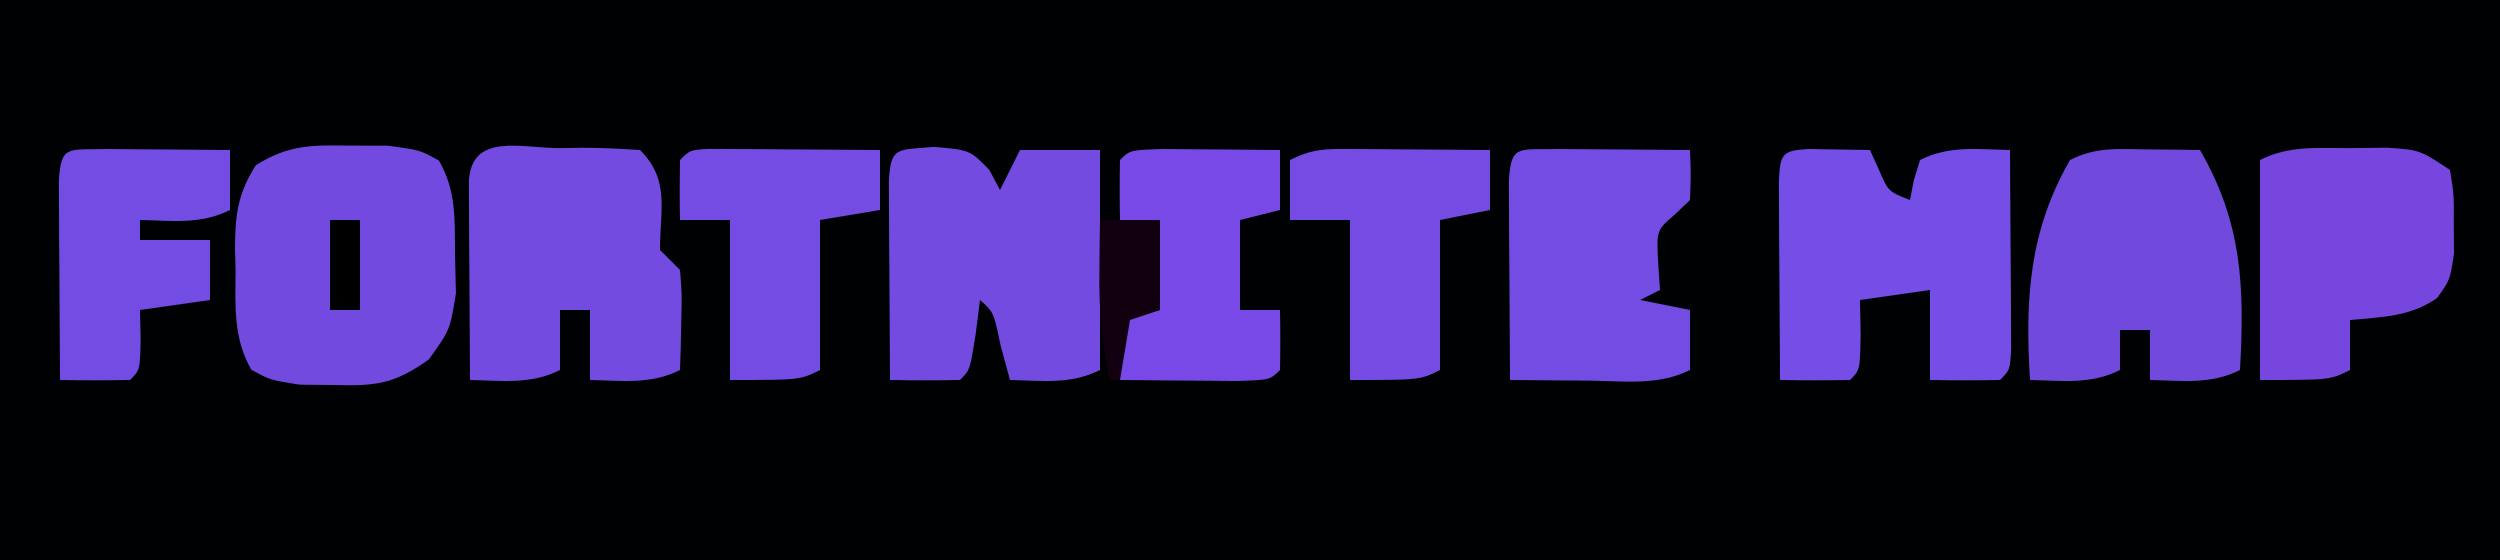 <?xml version="1.0" encoding="UTF-8"?>
<svg version="1.1" xmlns="http://www.w3.org/2000/svg" width="250" height="56">
<path d="M0 0 C82.5 0 165 0 250 0 C250 18.48 250 36.96 250 56 C167.5 56 85 56 0 56 C0 37.52 0 19.04 0 0 Z " fill="#000102" transform="translate(0,0)"/>
<path d="M0 0 C1.843 0.002 1.843 0.002 3.723 0.004 C6.938 0.438 6.938 0.438 8.84 1.504 C10.577 4.563 10.41 7.329 10.438 10.812 C10.468 12.12 10.499 13.427 10.531 14.773 C9.938 18.438 9.938 18.438 7.82 21.383 C4.353 23.854 2.53 24.054 -1.688 23.938 C-2.814 23.927 -3.941 23.917 -5.102 23.906 C-8.062 23.438 -8.062 23.438 -9.934 22.402 C-11.739 19.261 -11.535 16.022 -11.5 12.5 C-11.53 11.426 -11.53 11.426 -11.561 10.33 C-11.557 6.987 -11.293 4.797 -9.477 1.961 C-6.198 -0.108 -3.854 -0.061 0 0 Z " fill="#724AE0" transform="translate(35.062,14.562)"/>
<path d="M0 0 C2.051 0.033 4.102 0.065 6.152 0.098 C6.441 0.737 6.73 1.376 7.027 2.035 C7.981 4.25 7.981 4.25 10.152 5.098 C10.276 4.458 10.4 3.819 10.527 3.16 C10.734 2.48 10.94 1.799 11.152 1.098 C14.109 -0.381 16.895 0.037 20.152 0.098 C20.181 3.743 20.199 7.389 20.215 11.035 C20.223 12.076 20.232 13.117 20.24 14.189 C20.245 15.673 20.245 15.673 20.25 17.188 C20.258 18.562 20.258 18.562 20.266 19.965 C20.152 22.098 20.152 22.098 19.152 23.098 C16.819 23.139 14.485 23.14 12.152 23.098 C12.152 20.128 12.152 17.158 12.152 14.098 C9.842 14.428 7.532 14.758 5.152 15.098 C5.173 16.232 5.194 17.366 5.215 18.535 C5.152 22.098 5.152 22.098 4.152 23.098 C1.819 23.139 -0.515 23.14 -2.848 23.098 C-2.877 19.452 -2.894 15.806 -2.91 12.16 C-2.919 11.119 -2.927 10.078 -2.936 9.006 C-2.94 7.522 -2.94 7.522 -2.945 6.008 C-2.951 5.091 -2.956 4.175 -2.961 3.231 C-2.818 0.538 -2.701 0.143 0 0 Z " fill="#744EE7" transform="translate(180.848,14.902)"/>
<path d="M0 0 C3.625 0.312 3.625 0.312 5.562 2.312 C5.913 2.973 6.264 3.632 6.625 4.312 C7.285 2.993 7.945 1.673 8.625 0.312 C11.265 0.312 13.905 0.312 16.625 0.312 C16.625 7.572 16.625 14.832 16.625 22.312 C13.668 23.791 10.883 23.373 7.625 23.312 C7.161 21.611 7.161 21.611 6.688 19.875 C5.996 16.525 5.996 16.525 4.625 15.312 C4.408 17.014 4.408 17.014 4.188 18.75 C3.625 22.312 3.625 22.312 2.625 23.312 C0.292 23.353 -2.042 23.355 -4.375 23.312 C-4.404 19.667 -4.422 16.021 -4.438 12.375 C-4.446 11.334 -4.454 10.293 -4.463 9.221 C-4.468 7.737 -4.468 7.737 -4.473 6.223 C-4.478 5.306 -4.483 4.39 -4.489 3.446 C-4.3 -0.093 -3.658 0.339 0 0 Z " fill="#734BE1" transform="translate(93.375,14.688)"/>
<path d="M0 0 C1.113 -0.018 1.113 -0.018 2.248 -0.037 C4.188 -0.042 6.127 0.066 8.062 0.188 C11.068 3.193 10.062 6.076 10.062 10.188 C10.723 10.848 11.383 11.508 12.062 12.188 C12.258 14.57 12.258 14.57 12.188 17.312 C12.16 18.678 12.16 18.678 12.133 20.07 C12.11 20.769 12.086 21.468 12.062 22.188 C9.106 23.666 6.32 23.248 3.062 23.188 C3.062 20.878 3.062 18.567 3.062 16.188 C2.072 16.188 1.083 16.188 0.062 16.188 C0.062 18.168 0.062 20.148 0.062 22.188 C-2.894 23.666 -5.68 23.248 -8.938 23.188 C-8.966 19.542 -8.984 15.896 -9 12.25 C-9.008 11.209 -9.017 10.168 -9.025 9.096 C-9.03 7.612 -9.03 7.612 -9.035 6.098 C-9.04 5.181 -9.046 4.265 -9.051 3.321 C-8.79 -1.59 -3.814 0.003 0 0 Z " fill="#734BE1" transform="translate(55.938,14.812)"/>
<path d="M0 0 C1.504 0.014 1.504 0.014 3.039 0.027 C3.81 0.039 4.581 0.051 5.375 0.062 C9.601 7.363 9.838 13.75 9.375 22.062 C6.418 23.541 3.633 23.123 0.375 23.062 C0.375 21.413 0.375 19.762 0.375 18.062 C-0.615 18.062 -1.605 18.062 -2.625 18.062 C-2.625 19.383 -2.625 20.703 -2.625 22.062 C-5.582 23.541 -8.367 23.123 -11.625 23.062 C-12.124 15.001 -11.724 8.199 -7.625 1.062 C-4.98 -0.26 -2.947 -0.034 0 0 Z " fill="#714ADD" transform="translate(214.625,14.938)"/>
<path d="M0 0 C1.582 0.007 3.164 0.019 4.746 0.035 C5.552 0.04 6.359 0.044 7.189 0.049 C9.188 0.061 11.186 0.079 13.184 0.098 C13.277 2.508 13.277 2.508 13.184 5.098 C12.689 5.572 12.194 6.046 11.684 6.535 C9.836 8.121 9.836 8.121 9.996 11.285 C10.058 12.213 10.12 13.141 10.184 14.098 C9.194 14.593 9.194 14.593 8.184 15.098 C9.834 15.428 11.484 15.758 13.184 16.098 C13.184 18.078 13.184 20.058 13.184 22.098 C9.995 23.692 6.555 23.199 3.059 23.16 C2.304 23.156 1.55 23.151 0.773 23.146 C-1.09 23.135 -2.953 23.117 -4.816 23.098 C-4.845 19.452 -4.863 15.806 -4.879 12.16 C-4.887 11.119 -4.896 10.078 -4.904 9.006 C-4.909 7.522 -4.909 7.522 -4.914 6.008 C-4.919 5.091 -4.925 4.175 -4.93 3.231 C-4.73 -0.528 -3.951 0.101 0 0 Z " fill="#734CE3" transform="translate(155.816,14.902)"/>
<path d="M0 0 C1.247 -0.014 2.493 -0.028 3.777 -0.043 C7.062 0.188 7.062 0.188 10.062 2.188 C10.461 4.684 10.461 4.684 10.438 7.625 C10.445 8.593 10.453 9.561 10.461 10.559 C10.062 13.188 10.062 13.188 8.77 14.992 C6.087 16.871 3.26 16.886 0.062 17.188 C0.062 18.837 0.062 20.488 0.062 22.188 C-1.938 23.188 -1.938 23.188 -8.938 23.188 C-8.938 15.928 -8.938 8.668 -8.938 1.188 C-5.982 -0.29 -3.288 0.017 0 0 Z " fill="#7646DF" transform="translate(234.938,14.812)"/>
<path d="M0 0 C1.395 0.007 2.789 0.019 4.184 0.035 C4.895 0.04 5.605 0.044 6.338 0.049 C8.099 0.061 9.86 0.079 11.621 0.098 C11.621 2.078 11.621 4.058 11.621 6.098 C10.301 6.428 8.981 6.758 7.621 7.098 C7.621 10.068 7.621 13.038 7.621 16.098 C8.941 16.098 10.261 16.098 11.621 16.098 C11.664 18.097 11.662 20.098 11.621 22.098 C10.621 23.098 10.621 23.098 7.242 23.195 C5.848 23.189 4.453 23.177 3.059 23.16 C2.348 23.156 1.637 23.151 0.904 23.146 C-0.857 23.135 -2.618 23.117 -4.379 23.098 C-4.379 21.118 -4.379 19.138 -4.379 17.098 C-3.059 16.768 -1.739 16.438 -0.379 16.098 C-0.379 13.128 -0.379 10.158 -0.379 7.098 C-1.699 7.098 -3.019 7.098 -4.379 7.098 C-4.421 5.098 -4.42 3.097 -4.379 1.098 C-3.379 0.098 -3.379 0.098 0 0 Z " fill="#7849E6" transform="translate(116.379,14.902)"/>
<path d="M0 0 C1.488 0.007 2.977 0.019 4.465 0.035 C5.223 0.04 5.982 0.044 6.764 0.049 C8.643 0.061 10.523 0.079 12.402 0.098 C12.402 2.078 12.402 4.058 12.402 6.098 C9.446 7.576 6.66 7.158 3.402 7.098 C3.402 7.758 3.402 8.418 3.402 9.098 C5.712 9.098 8.022 9.098 10.402 9.098 C10.402 11.078 10.402 13.058 10.402 15.098 C8.092 15.428 5.782 15.758 3.402 16.098 C3.423 17.067 3.444 18.036 3.465 19.035 C3.402 22.098 3.402 22.098 2.402 23.098 C0.069 23.139 -2.265 23.14 -4.598 23.098 C-4.627 19.452 -4.644 15.806 -4.66 12.16 C-4.669 11.119 -4.677 10.078 -4.686 9.006 C-4.69 7.522 -4.69 7.522 -4.695 6.008 C-4.701 5.091 -4.706 4.175 -4.711 3.231 C-4.516 -0.432 -3.819 0.104 0 0 Z " fill="#724CE3" transform="translate(10.598,14.902)"/>
<path d="M0 0 C0.806 0.003 1.611 0.006 2.441 0.01 C3.704 0.022 3.704 0.022 4.992 0.035 C5.842 0.04 6.691 0.044 7.566 0.049 C9.667 0.061 11.767 0.079 13.867 0.098 C13.867 2.078 13.867 4.058 13.867 6.098 C12.217 6.428 10.567 6.758 8.867 7.098 C8.867 12.048 8.867 16.998 8.867 22.098 C6.867 23.098 6.867 23.098 -0.133 23.098 C-0.133 17.818 -0.133 12.538 -0.133 7.098 C-2.113 7.098 -4.093 7.098 -6.133 7.098 C-6.133 5.118 -6.133 3.138 -6.133 1.098 C-3.836 -0.051 -2.55 -0.018 0 0 Z " fill="#754BE3" transform="translate(135.133,14.902)"/>
<path d="M0 0 C1.186 0.008 1.186 0.008 2.396 0.016 C3.677 0.021 3.677 0.021 4.984 0.026 C5.882 0.034 6.78 0.042 7.705 0.051 C8.607 0.056 9.508 0.06 10.437 0.065 C12.672 0.077 14.907 0.093 17.142 0.114 C17.142 2.094 17.142 4.074 17.142 6.114 C15.162 6.444 13.182 6.774 11.142 7.114 C11.142 12.064 11.142 17.014 11.142 22.114 C9.142 23.114 9.142 23.114 2.142 23.114 C2.142 17.834 2.142 12.554 2.142 7.114 C0.492 7.114 -1.158 7.114 -2.858 7.114 C-2.9 5.114 -2.898 3.113 -2.858 1.114 C-1.858 0.114 -1.858 0.114 0 0 Z " fill="#744CE3" transform="translate(70.858,14.886)"/>
<path d="M0 0 C1.98 0 3.96 0 6 0 C6 2.97 6 5.94 6 9 C5.01 9.33 4.02 9.66 3 10 C2.67 11.98 2.34 13.96 2 16 C1.67 16 1.34 16 1 16 C0.147 12.326 -0.108 8.955 -0.062 5.188 C-0.053 4.212 -0.044 3.236 -0.035 2.23 C-0.024 1.494 -0.012 0.758 0 0 Z " fill="#100010" transform="translate(110,22)"/>
<path d="M0 0 C0.99 0 1.98 0 3 0 C3 2.97 3 5.94 3 9 C2.01 9 1.02 9 0 9 C0 6.03 0 3.06 0 0 Z " fill="#000000" transform="translate(33,22)"/>
</svg>
